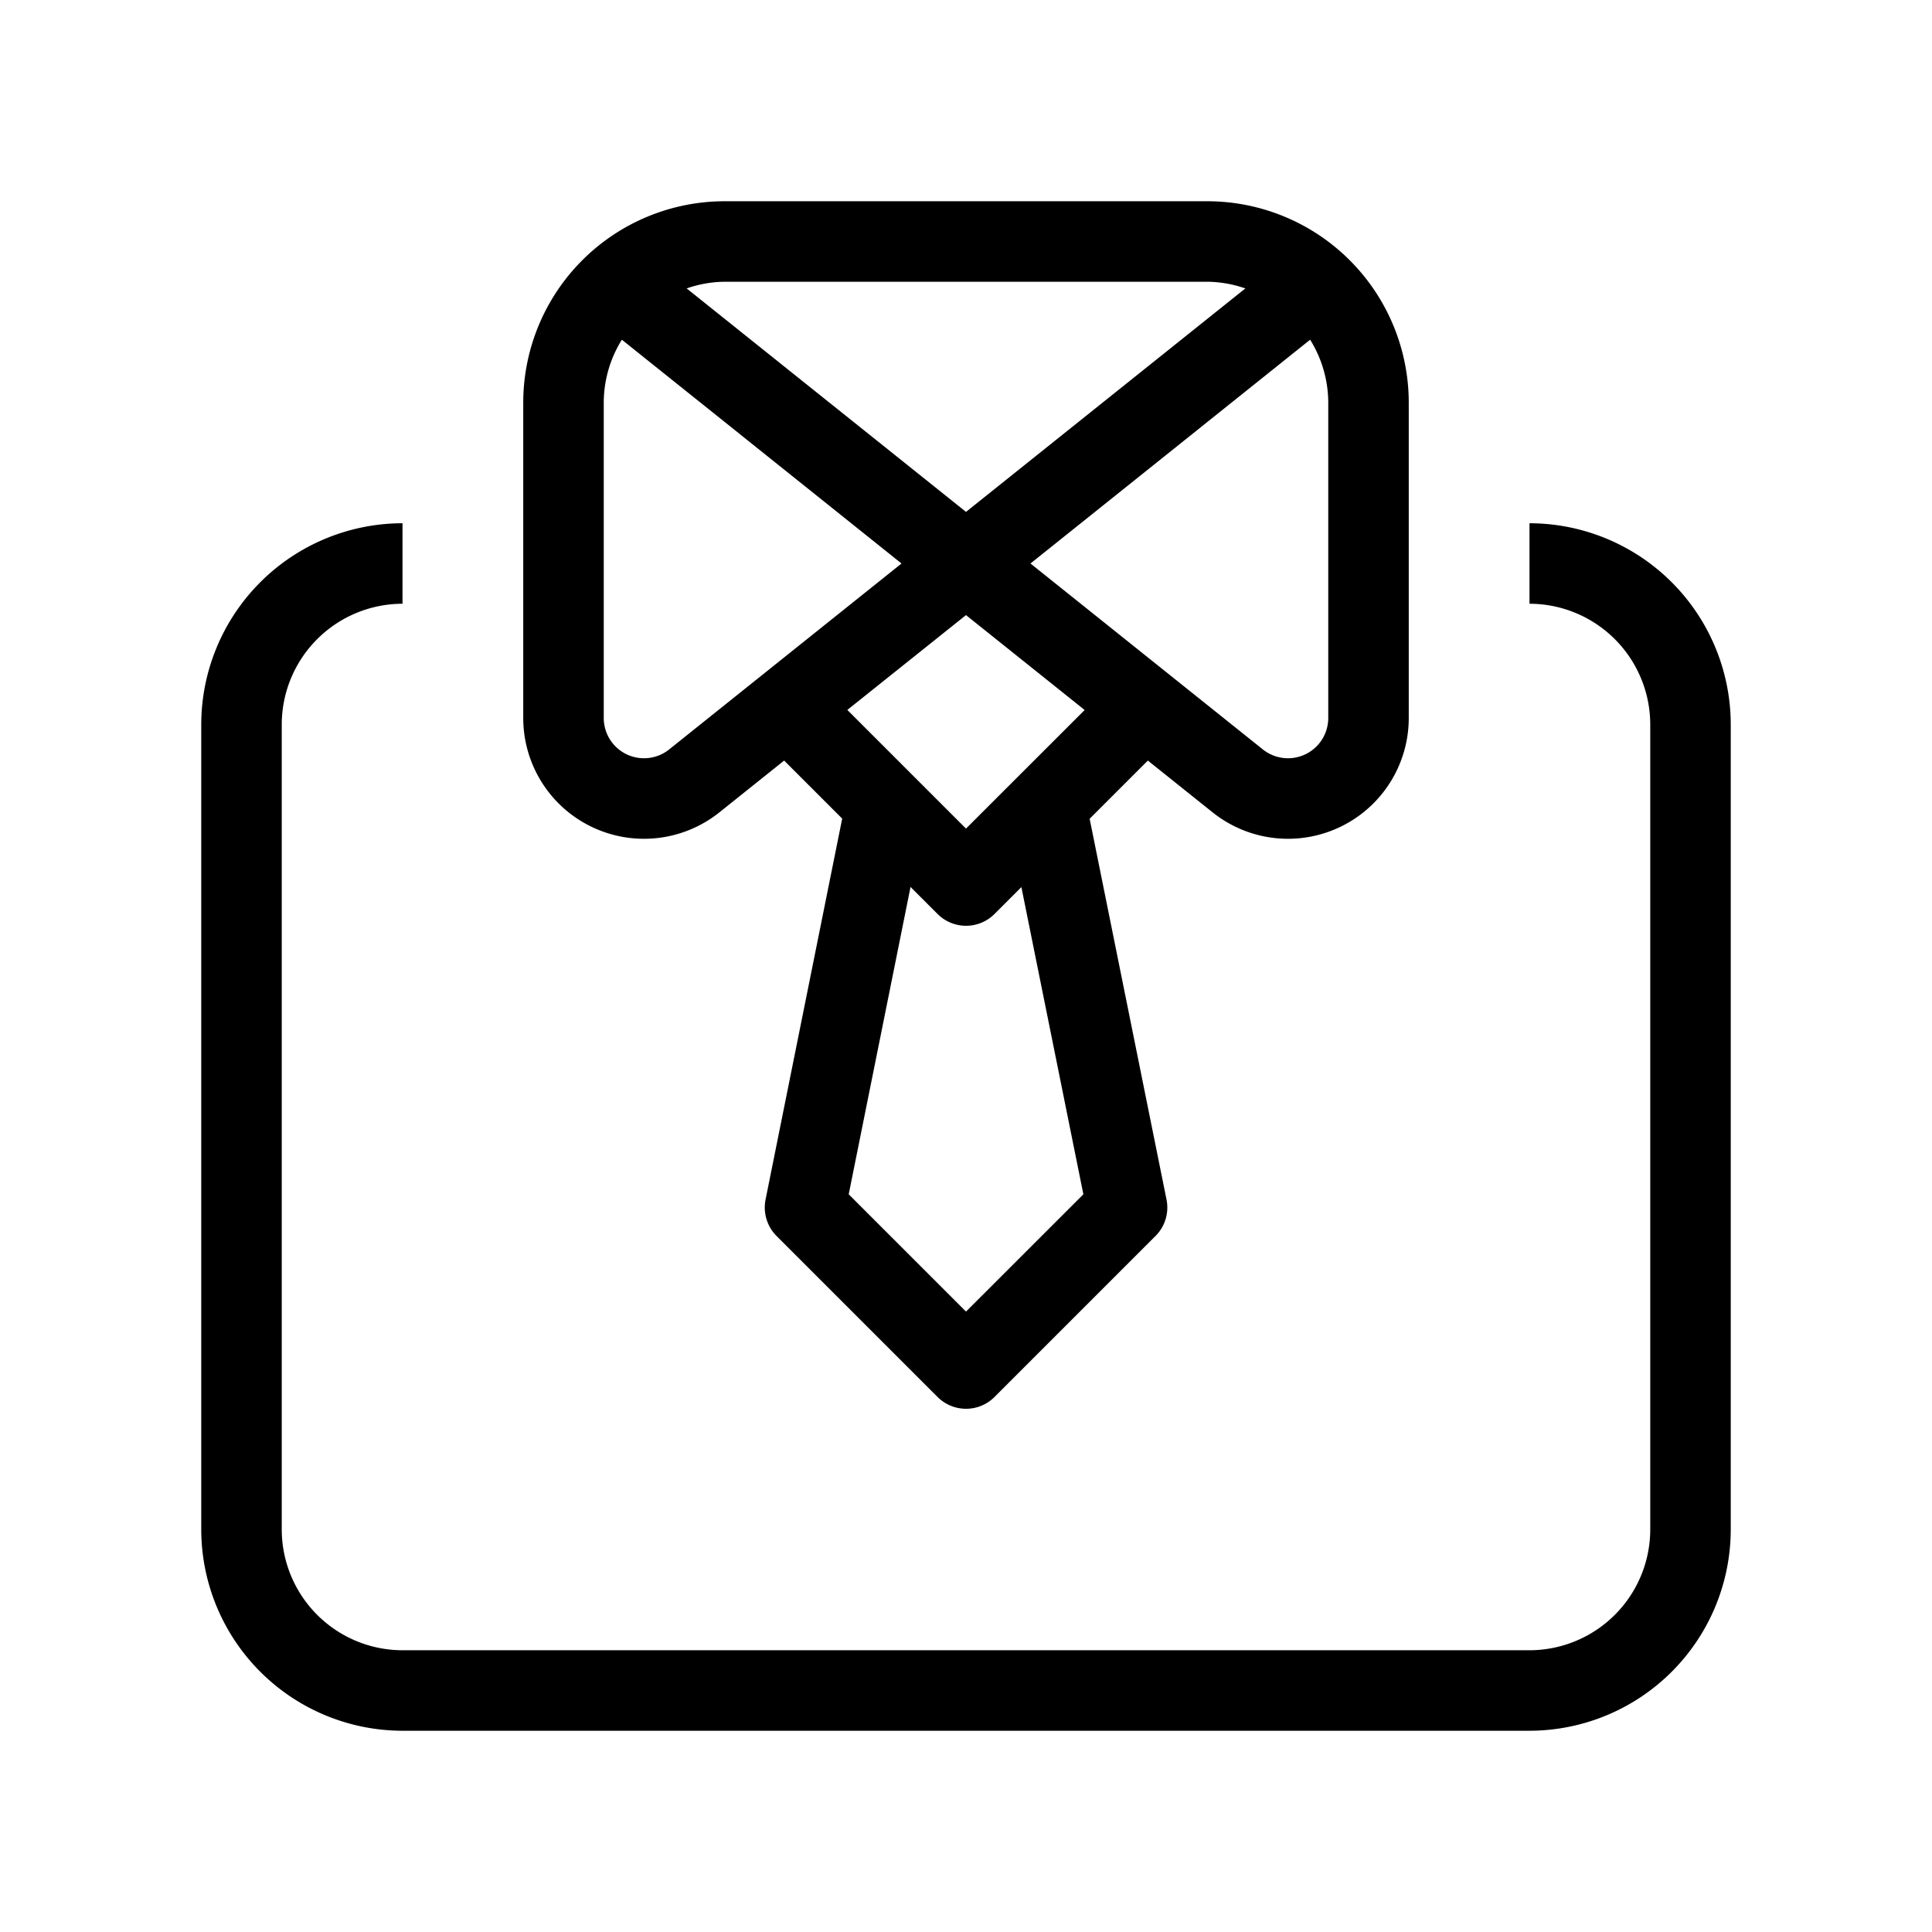 <svg id="Layer_1" data-name="Layer 1" xmlns="http://www.w3.org/2000/svg" viewBox="0 0 24 24"><path d="M15.063,10.091A1.5,1.5,0,0,0,17.5,8.919V5A2.503,2.503,0,0,0,15,2.5H9A2.503,2.503,0,0,0,6.5,5V8.919a1.5,1.5,0,0,0,2.437,1.172l.804-.643.721.721-.952,4.733a.501.501,0,0,0,.137.452l2,2a.5.5,0,0,0,.707,0l2-2a.499.499,0,0,0,.137-.452L13.536,10.171l.723-.723ZM9,3.5h6a1.479,1.479,0,0,1,.47.083L12,6.359,8.53,3.583A1.479,1.479,0,0,1,9,3.5ZM8.312,9.31A.5.5,0,0,1,7.5,8.919V5a1.485,1.485,0,0,1,.225-.78L11.199,7ZM12,16.293l-1.457-1.457.768-3.818.336.336a.5.5,0,0,0,.707,0l.334-.334.77,3.816Zm0-6L10.526,8.819,12,7.641l1.474,1.179ZM12.801,7l3.474-2.78A1.485,1.485,0,0,1,16.5,5V8.919a.5.5,0,0,1-.812.391ZM21.5,9V19A2.503,2.503,0,0,1,19,21.5H5A2.503,2.503,0,0,1,2.5,19V9A2.503,2.503,0,0,1,5,6.5v1A1.502,1.502,0,0,0,3.5,9V19A1.502,1.502,0,0,0,5,20.5H19A1.502,1.502,0,0,0,20.5,19V9A1.502,1.502,0,0,0,19,7.5v-1A2.503,2.503,0,0,1,21.5,9Z"/></svg>